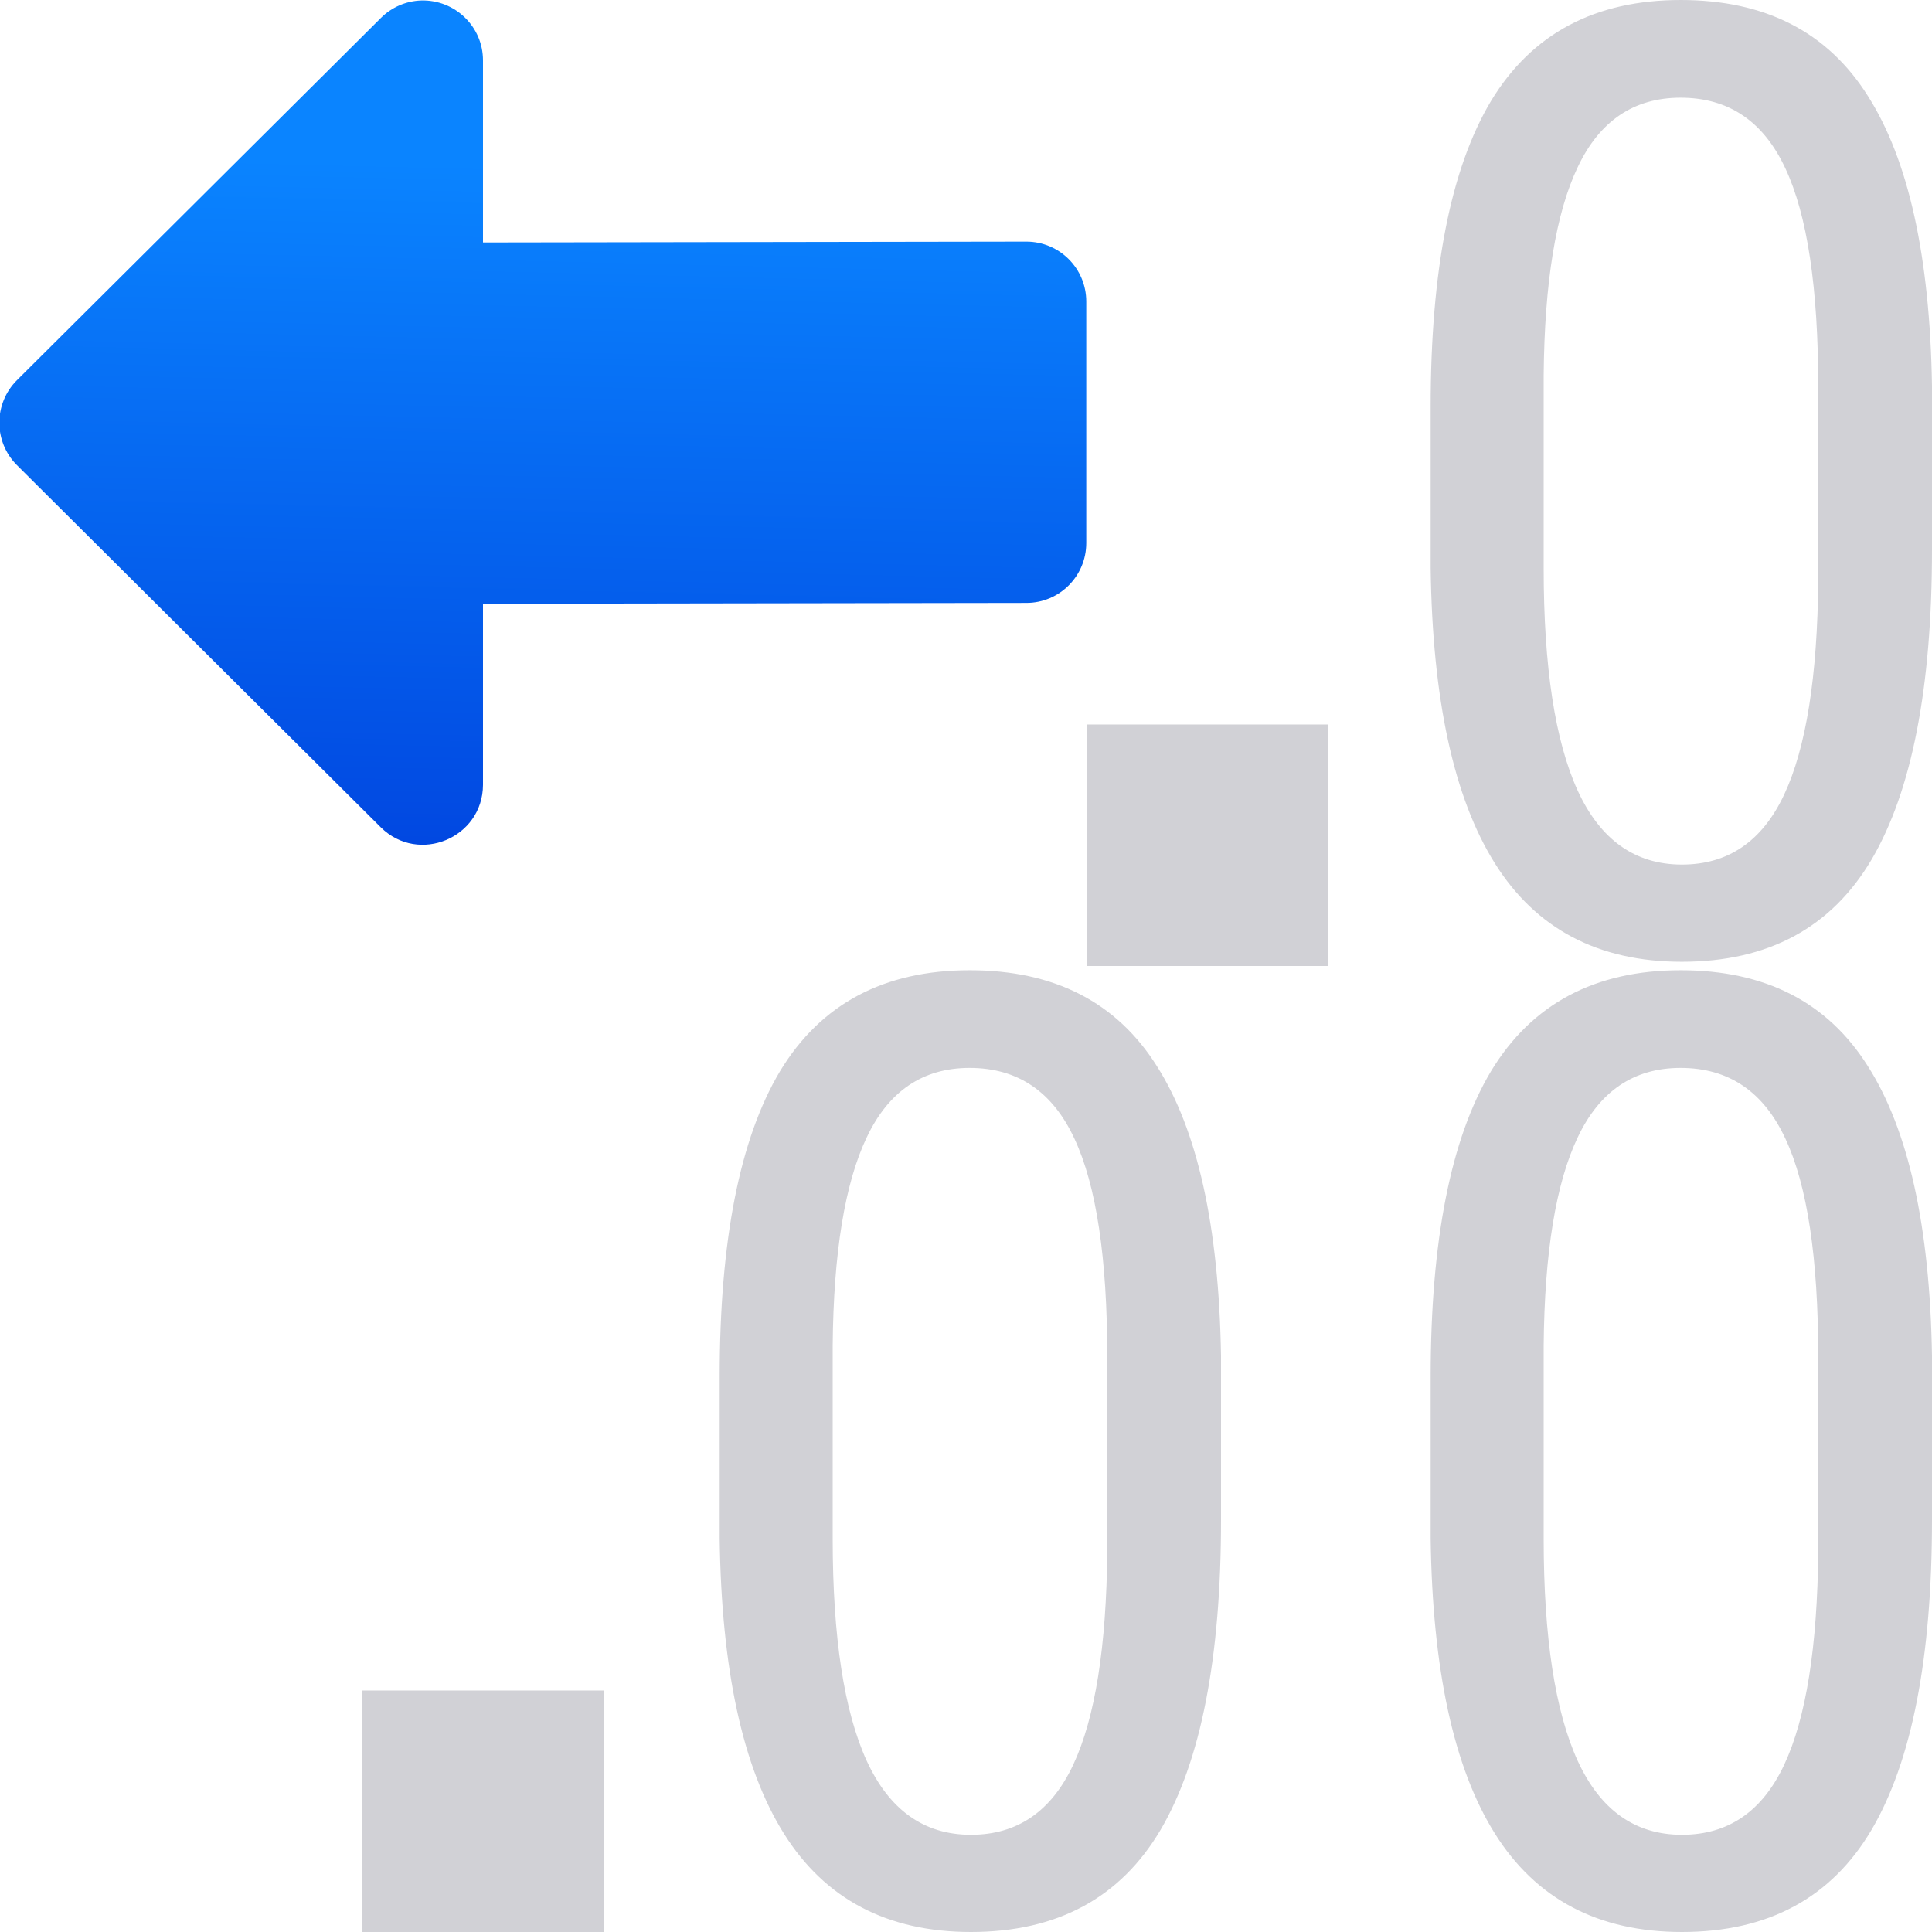 <svg viewBox="0 0 16 16" xmlns="http://www.w3.org/2000/svg" xmlns:xlink="http://www.w3.org/1999/xlink"><linearGradient id="a" gradientUnits="userSpaceOnUse" x1="-39.874" x2="-39.722" y1="10.694" y2="4.321"><stop offset="0" stop-color="#0040dd"/><stop offset="1" stop-color="#0a84ff"/></linearGradient><g fill="#d1d1d6"><g fill="#d1d1d6" stroke-width="1.363"><path d="m10.112 12.587q0 1.714-.5 2.566-.5.847-1.571.847-1.038 0-1.549-.815-.511-.815-.532-2.449v-1.331q0-1.698.5-2.534.506-.836 1.571-.836 1.049 0 1.549.793.506.793.532 2.401zm-.942-1.347q0-1.23-.272-1.81-.272-.586-.868-.586-.58 0-.852.575-.272.57-.282 1.725v1.597q0 1.225.282 1.842.282.612.863.612.575 0 .847-.58.272-.58.282-1.773z"/><path d="m16 12.587q0 1.714-.5 2.566-.5.847-1.571.847-1.038 0-1.549-.815-.511-.815-.532-2.449v-1.331q0-1.698.5-2.534.506-.836 1.571-.836 1.049 0 1.549.793.506.793.532 2.401zm-.942-1.347q0-1.23-.272-1.81-.272-.586-.868-.586-.58 0-.852.575-.272.57-.282 1.725v1.597q0 1.225.282 1.842.282.612.863.612.575 0 .847-.58.272-.58.282-1.773z"/></g><path d="m3 14v2h2v-2z"/><path d="m16 4.552q0 1.714-.5 2.566-.5.847-1.571.847-1.038 0-1.549-.815-.511-.815-.532-2.449v-1.331q0-1.698.5-2.534.506-.836 1.571-.836 1.049 0 1.549.793.506.793.532 2.401zm-.942-1.347q0-1.23-.272-1.81-.272-.586-.868-.586-.58 0-.852.575-.272.57-.282 1.725v1.597q0 1.225.282 1.842.282.612.863.612.575 0 .847-.58.272-.58.282-1.773z" fill="#d1d1d6" stroke-width="1.363"/><path d="m9 6v2h2v-2z"/></g><path d="m3.488 4.012c-.126.004-.245.056-.334.145l-3.014 3c-.194.194-.194.509 0 .703l3.014 3c.313.309.844.088.846-.352v-1.5l4.5-.007c.274-0.0.496-.222.496-.496v-2c-0-.274-.222-.496-.496-.496l-4.5.007v-1.508c-0-.28-.232-.504-.512-.496z" fill="url(#a)" transform="translate(0 -4.008)"/></svg>